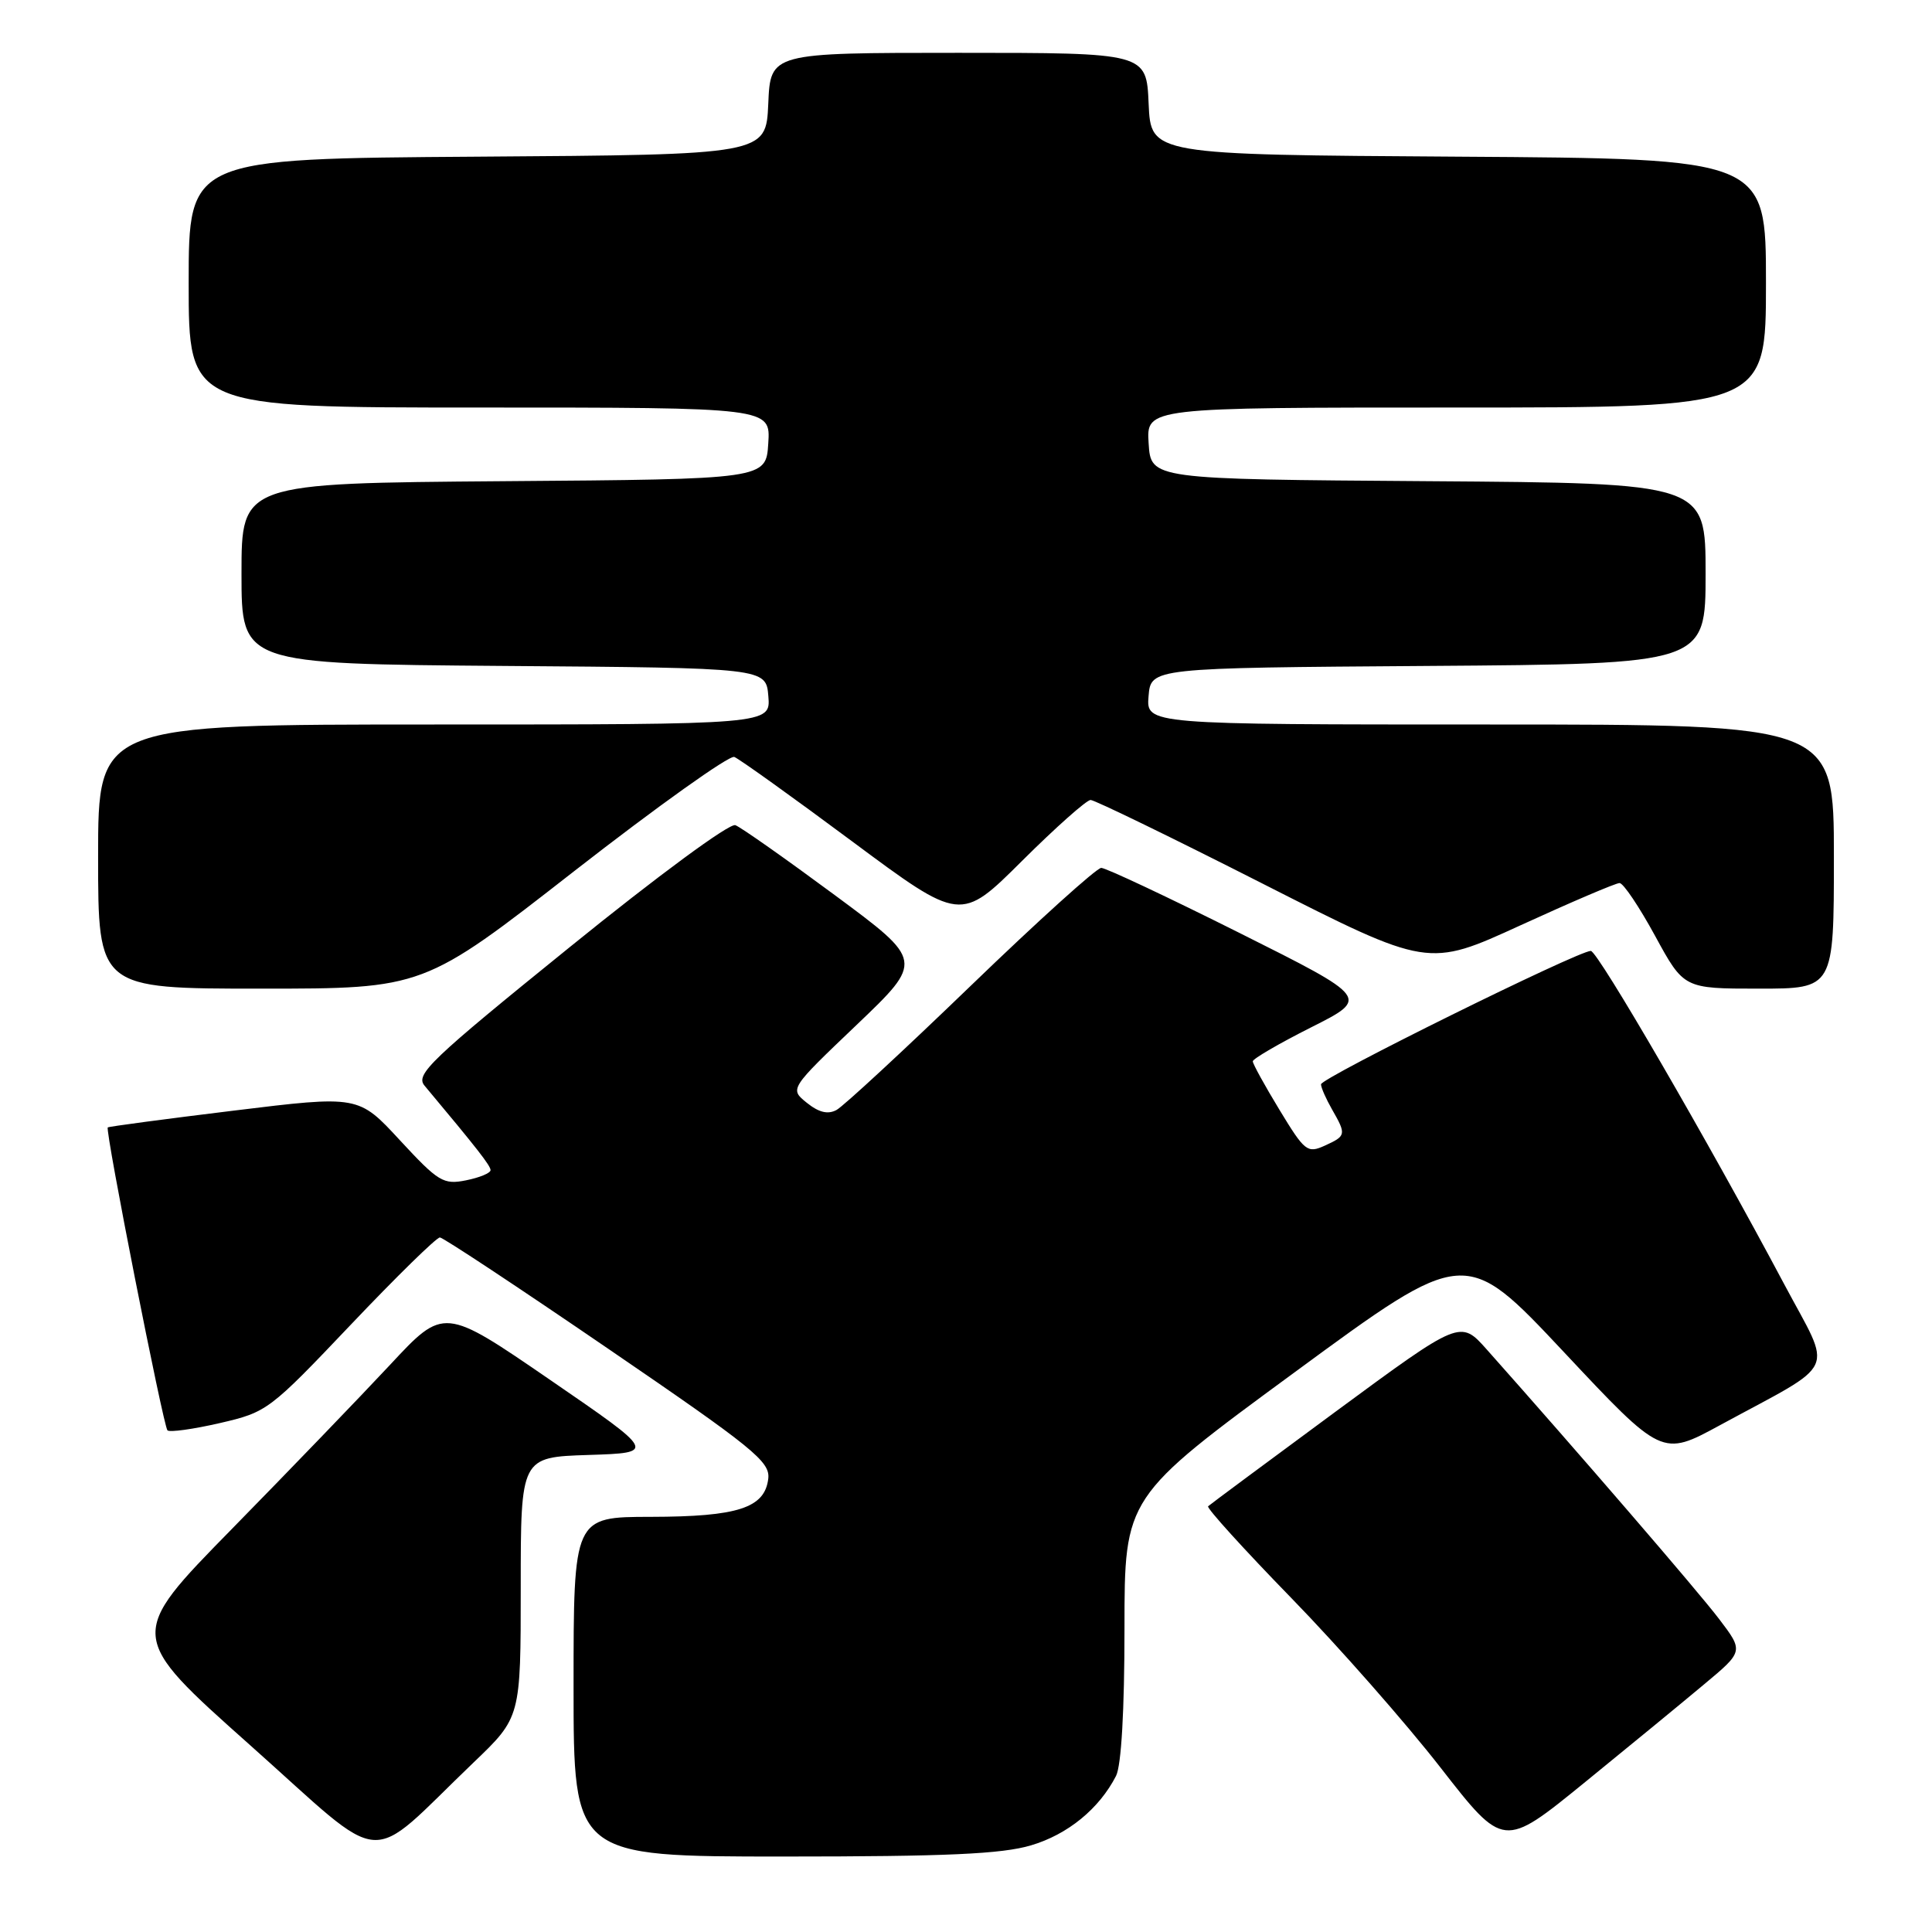<?xml version="1.0" encoding="UTF-8" standalone="no"?>
<!DOCTYPE svg PUBLIC "-//W3C//DTD SVG 1.1//EN" "http://www.w3.org/Graphics/SVG/1.1/DTD/svg11.dtd" >
<svg xmlns="http://www.w3.org/2000/svg" xmlns:xlink="http://www.w3.org/1999/xlink" version="1.1" viewBox="0 0 256 256">
 <g >
 <path fill="currentColor"
d=" M 62.75 233.54 C 69.00 227.56 69.00 227.56 69.00 210.32 C 69.00 193.08 69.00 193.08 77.98 192.79 C 86.96 192.50 86.96 192.50 72.89 182.84 C 58.82 173.18 58.82 173.18 51.69 180.84 C 47.76 185.05 38.32 194.85 30.70 202.62 C 16.85 216.74 16.85 216.74 33.17 231.27 C 51.66 247.73 48.22 247.46 62.75 233.54 Z  M 136.61 244.52 C 141.48 243.08 145.64 239.68 147.88 235.32 C 148.58 233.95 149.00 226.64 149.00 215.76 C 149.00 198.38 149.00 198.38 171.58 181.81 C 194.15 165.23 194.15 165.23 207.19 179.12 C 220.22 193.02 220.22 193.02 227.86 188.87 C 243.80 180.21 242.85 182.27 236.41 170.15 C 226.36 151.25 211.71 126.00 210.79 126.00 C 209.10 126.00 175.00 142.85 175.04 143.68 C 175.05 144.13 175.71 145.62 176.50 147.00 C 178.41 150.34 178.38 150.51 175.55 151.80 C 173.23 152.85 172.89 152.58 169.55 147.08 C 167.60 143.87 166.00 140.97 166.00 140.63 C 166.00 140.30 169.48 138.27 173.73 136.13 C 181.46 132.24 181.46 132.24 164.24 123.62 C 154.77 118.88 146.53 115.00 145.92 115.00 C 145.31 115.00 137.54 122.02 128.66 130.59 C 119.77 139.17 111.75 146.59 110.84 147.08 C 109.69 147.70 108.49 147.40 106.90 146.12 C 104.62 144.28 104.62 144.28 113.51 135.80 C 122.39 127.32 122.39 127.32 110.59 118.59 C 104.10 113.79 98.18 109.62 97.44 109.34 C 96.67 109.04 87.19 116.02 75.48 125.51 C 57.03 140.44 55.01 142.37 56.25 143.85 C 63.27 152.24 65.00 154.46 65.00 155.05 C 65.00 155.44 63.54 156.04 61.75 156.40 C 58.75 157.00 58.09 156.60 53.00 151.10 C 47.50 145.14 47.50 145.14 31.00 147.16 C 21.93 148.27 14.40 149.27 14.28 149.39 C 13.90 149.76 21.64 188.97 22.19 189.53 C 22.48 189.81 25.59 189.38 29.11 188.57 C 35.39 187.12 35.69 186.89 46.50 175.51 C 52.55 169.14 57.85 163.95 58.29 163.97 C 58.72 163.98 68.75 170.62 80.58 178.71 C 99.85 191.88 102.06 193.67 101.80 195.93 C 101.34 199.81 97.78 200.97 86.25 200.99 C 76.00 201.00 76.00 201.00 76.00 223.50 C 76.00 246.00 76.00 246.00 103.82 246.00 C 125.44 246.00 132.74 245.67 136.61 244.52 Z  M 225.77 223.21 C 231.05 218.81 231.05 218.81 227.77 214.50 C 224.99 210.84 209.08 192.39 197.00 178.81 C 193.50 174.88 193.50 174.88 177.00 187.03 C 167.93 193.72 160.31 199.37 160.08 199.59 C 159.86 199.82 164.82 205.29 171.11 211.75 C 177.40 218.21 186.29 228.32 190.88 234.22 C 199.22 244.93 199.22 244.93 209.86 236.28 C 215.71 231.52 222.87 225.64 225.77 223.21 Z  M 76.11 115.41 C 87.11 106.84 96.64 100.04 97.30 100.30 C 97.96 100.56 104.98 105.59 112.89 111.47 C 127.29 122.17 127.29 122.17 135.41 114.09 C 139.88 109.64 143.98 106.00 144.51 106.00 C 145.04 106.00 155.32 111.00 167.35 117.11 C 189.23 128.22 189.23 128.22 201.47 122.61 C 208.20 119.53 214.11 117.00 214.60 117.01 C 215.10 117.01 217.21 120.16 219.31 124.01 C 223.12 131.00 223.12 131.00 233.06 131.00 C 243.00 131.00 243.00 131.00 243.00 113.50 C 243.00 96.00 243.00 96.00 197.44 96.00 C 151.88 96.00 151.88 96.00 152.19 92.25 C 152.50 88.50 152.50 88.50 189.25 88.24 C 226.00 87.98 226.00 87.98 226.00 76.00 C 226.00 64.02 226.00 64.02 189.25 63.76 C 152.50 63.50 152.50 63.50 152.20 58.75 C 151.89 54.00 151.89 54.00 192.95 54.00 C 234.00 54.00 234.00 54.00 234.00 37.51 C 234.00 21.02 234.00 21.02 193.25 20.76 C 152.50 20.50 152.50 20.50 152.20 13.75 C 151.91 7.00 151.91 7.00 127.00 7.00 C 102.09 7.00 102.09 7.00 101.80 13.75 C 101.50 20.50 101.50 20.50 63.25 20.76 C 25.00 21.02 25.00 21.02 25.00 37.51 C 25.00 54.00 25.00 54.00 63.55 54.00 C 102.11 54.00 102.11 54.00 101.80 58.75 C 101.50 63.50 101.50 63.50 66.75 63.76 C 32.00 64.03 32.00 64.03 32.00 76.00 C 32.00 87.97 32.00 87.97 66.75 88.24 C 101.50 88.50 101.50 88.50 101.81 92.25 C 102.12 96.00 102.12 96.00 57.56 96.00 C 13.00 96.00 13.00 96.00 13.00 113.50 C 13.00 131.00 13.00 131.00 34.56 131.00 C 56.13 131.00 56.13 131.00 76.11 115.41 Z "/>
</g>
</svg>